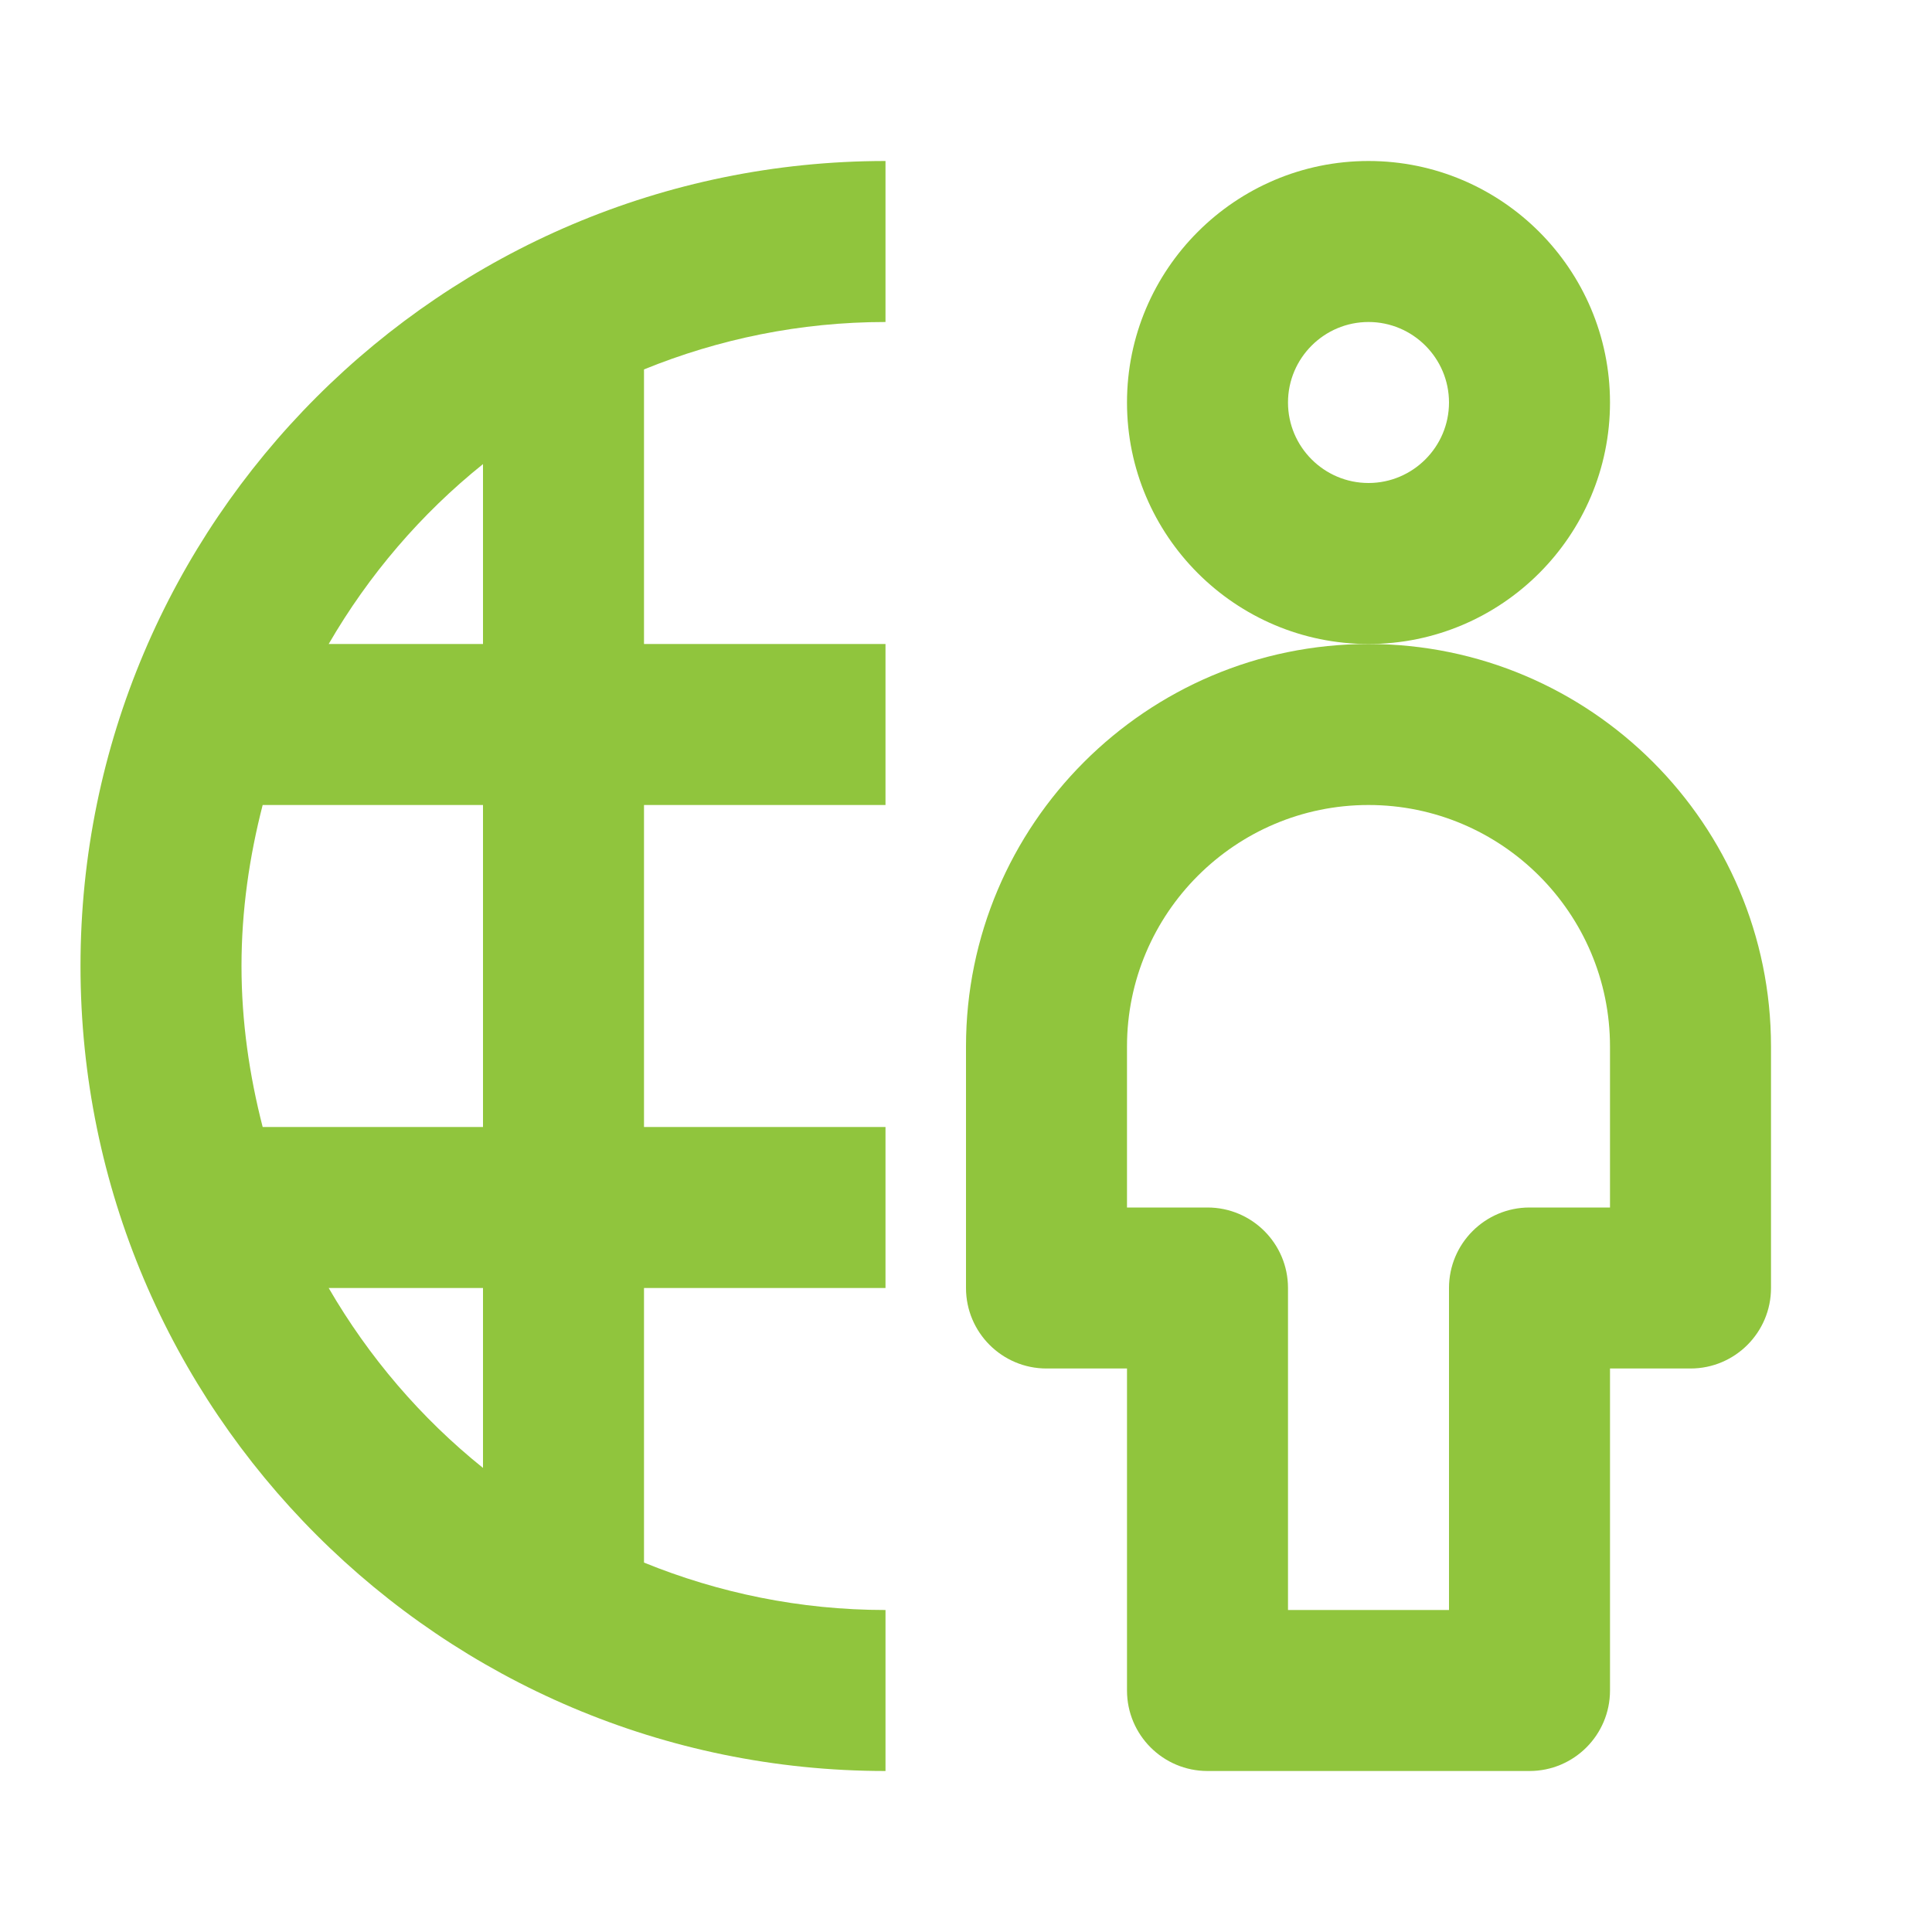 <?xml version="1.0" encoding="utf-8"?>
<!-- Generator: Adobe Illustrator 22.0.1, SVG Export Plug-In . SVG Version: 6.00 Build 0)  -->
<svg fill="#90c53d" version="1.1" id="Layer_1" xmlns="http://www.w3.org/2000/svg" xmlns:xlink="http://www.w3.org/1999/xlink" x="0px" y="0px"
	 viewBox="0 0 24 24" style="enable-background:new 0 0 24 24;" xml:space="preserve">
<g id="Page-1">
	<g id="_x31_366-Company-3-2" transform="translate(-1198, -630)">
		<g id="Group-11-Copy-8" transform="translate(653, 407)">
			<g id="Group-13-Copy-7" transform="translate(480, 175)">
				<g id="Group-8" transform="translate(65, 48)">
					<path id="Fill-1" d="M6,5.765V8H4.083C4.581,7.141,5.23,6.383,6,5.765z M6,14H3.263C3.098,13.359,3,12.691,3,12
						s0.098-1.359,0.263-2H6V14z M6,18.235C5.23,17.617,4.581,16.858,4.083,16H6V18.235z M1,12c0,5.515,4.486,10,10,10v-2
						c-1.061,0-2.073-0.212-3-0.589V16h3v-2H8v-4h3V8H8V4.589C8.927,4.212,9.939,4,11,4V2C5.486,2,1,6.486,1,12z"/>
					<path id="Fill-4" d="M17,6c-0.551,0-1-0.449-1-1s0.449-1,1-1c0.551,0,1,0.449,1,1S17.551,6,17,6 M20,5c0-1.654-1.346-3-3-3
						s-3,1.346-3,3s1.346,3,3,3S20,6.654,20,5"/>
					<path id="Fill-6" d="M20,15h-1c-0.552,0-1,0.448-1,1v4h-2v-4c0-0.552-0.448-1-1-1h-1v-2c0-1.654,1.346-3,3-3s3,1.346,3,3V15z
						 M17,8c-2.757,0-5,2.243-5,5v3c0,0.552,0.448,1,1,1h1v4c0,0.552,0.448,1,1,1h4c0.552,0,1-0.448,1-1v-4h1c0.552,0,1-0.448,1-1
						v-3C22,10.243,19.757,8,17,8z"/>
				</g>
			</g>
		</g>
	</g>
</g>
</svg>
